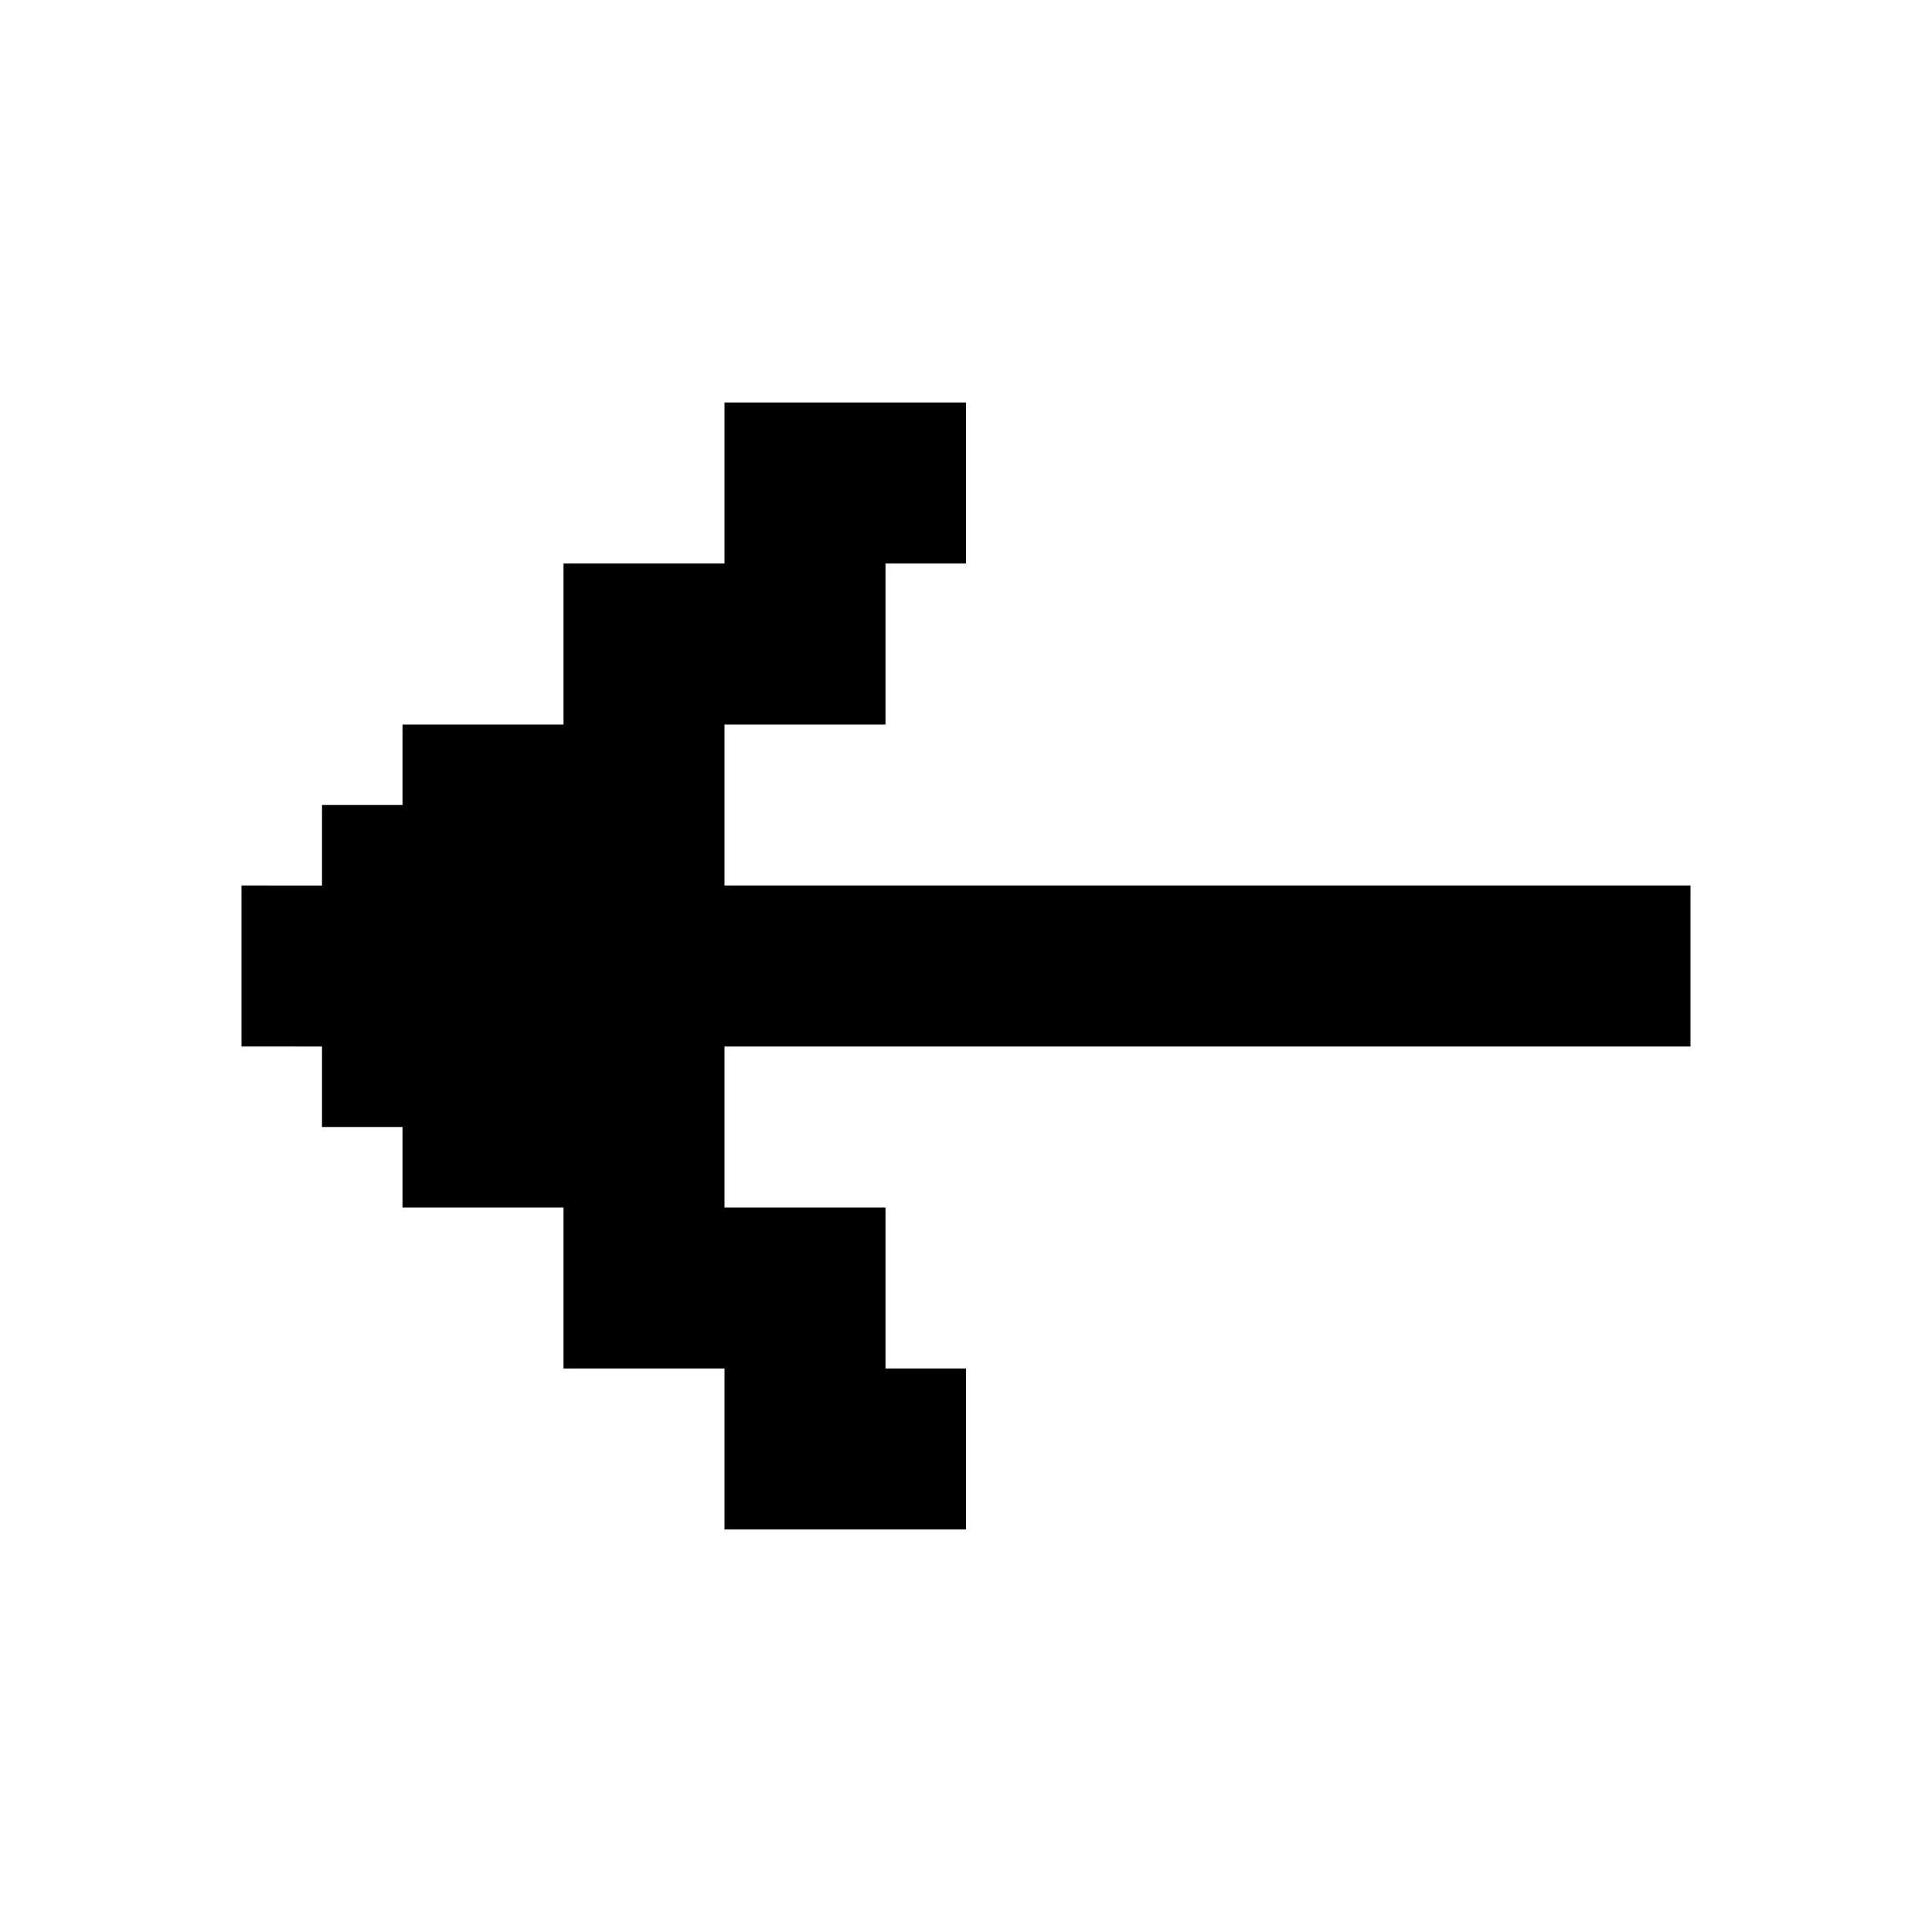 <svg xmlns="http://www.w3.org/2000/svg" width="24" height="24" viewBox="0 0 24 24">
  <g id="left-arrow" transform="translate(10207.059 1350.195)">
    <rect id="Rectangle_152318" data-name="Rectangle 152318" width="24" height="24" transform="translate(-10207.059 -1350.195)" fill="#fff"/>
    <path id="Left_Arrow" d="M12,17H11V15H9V13H21V11H9V9h2V7h1V5H9V7H7V9H5v1H4v1H3v2H4v1H5v1H7v2H9v2h3Z" transform="translate(-10207.059 -1350.195)"/>
  </g>
</svg>
